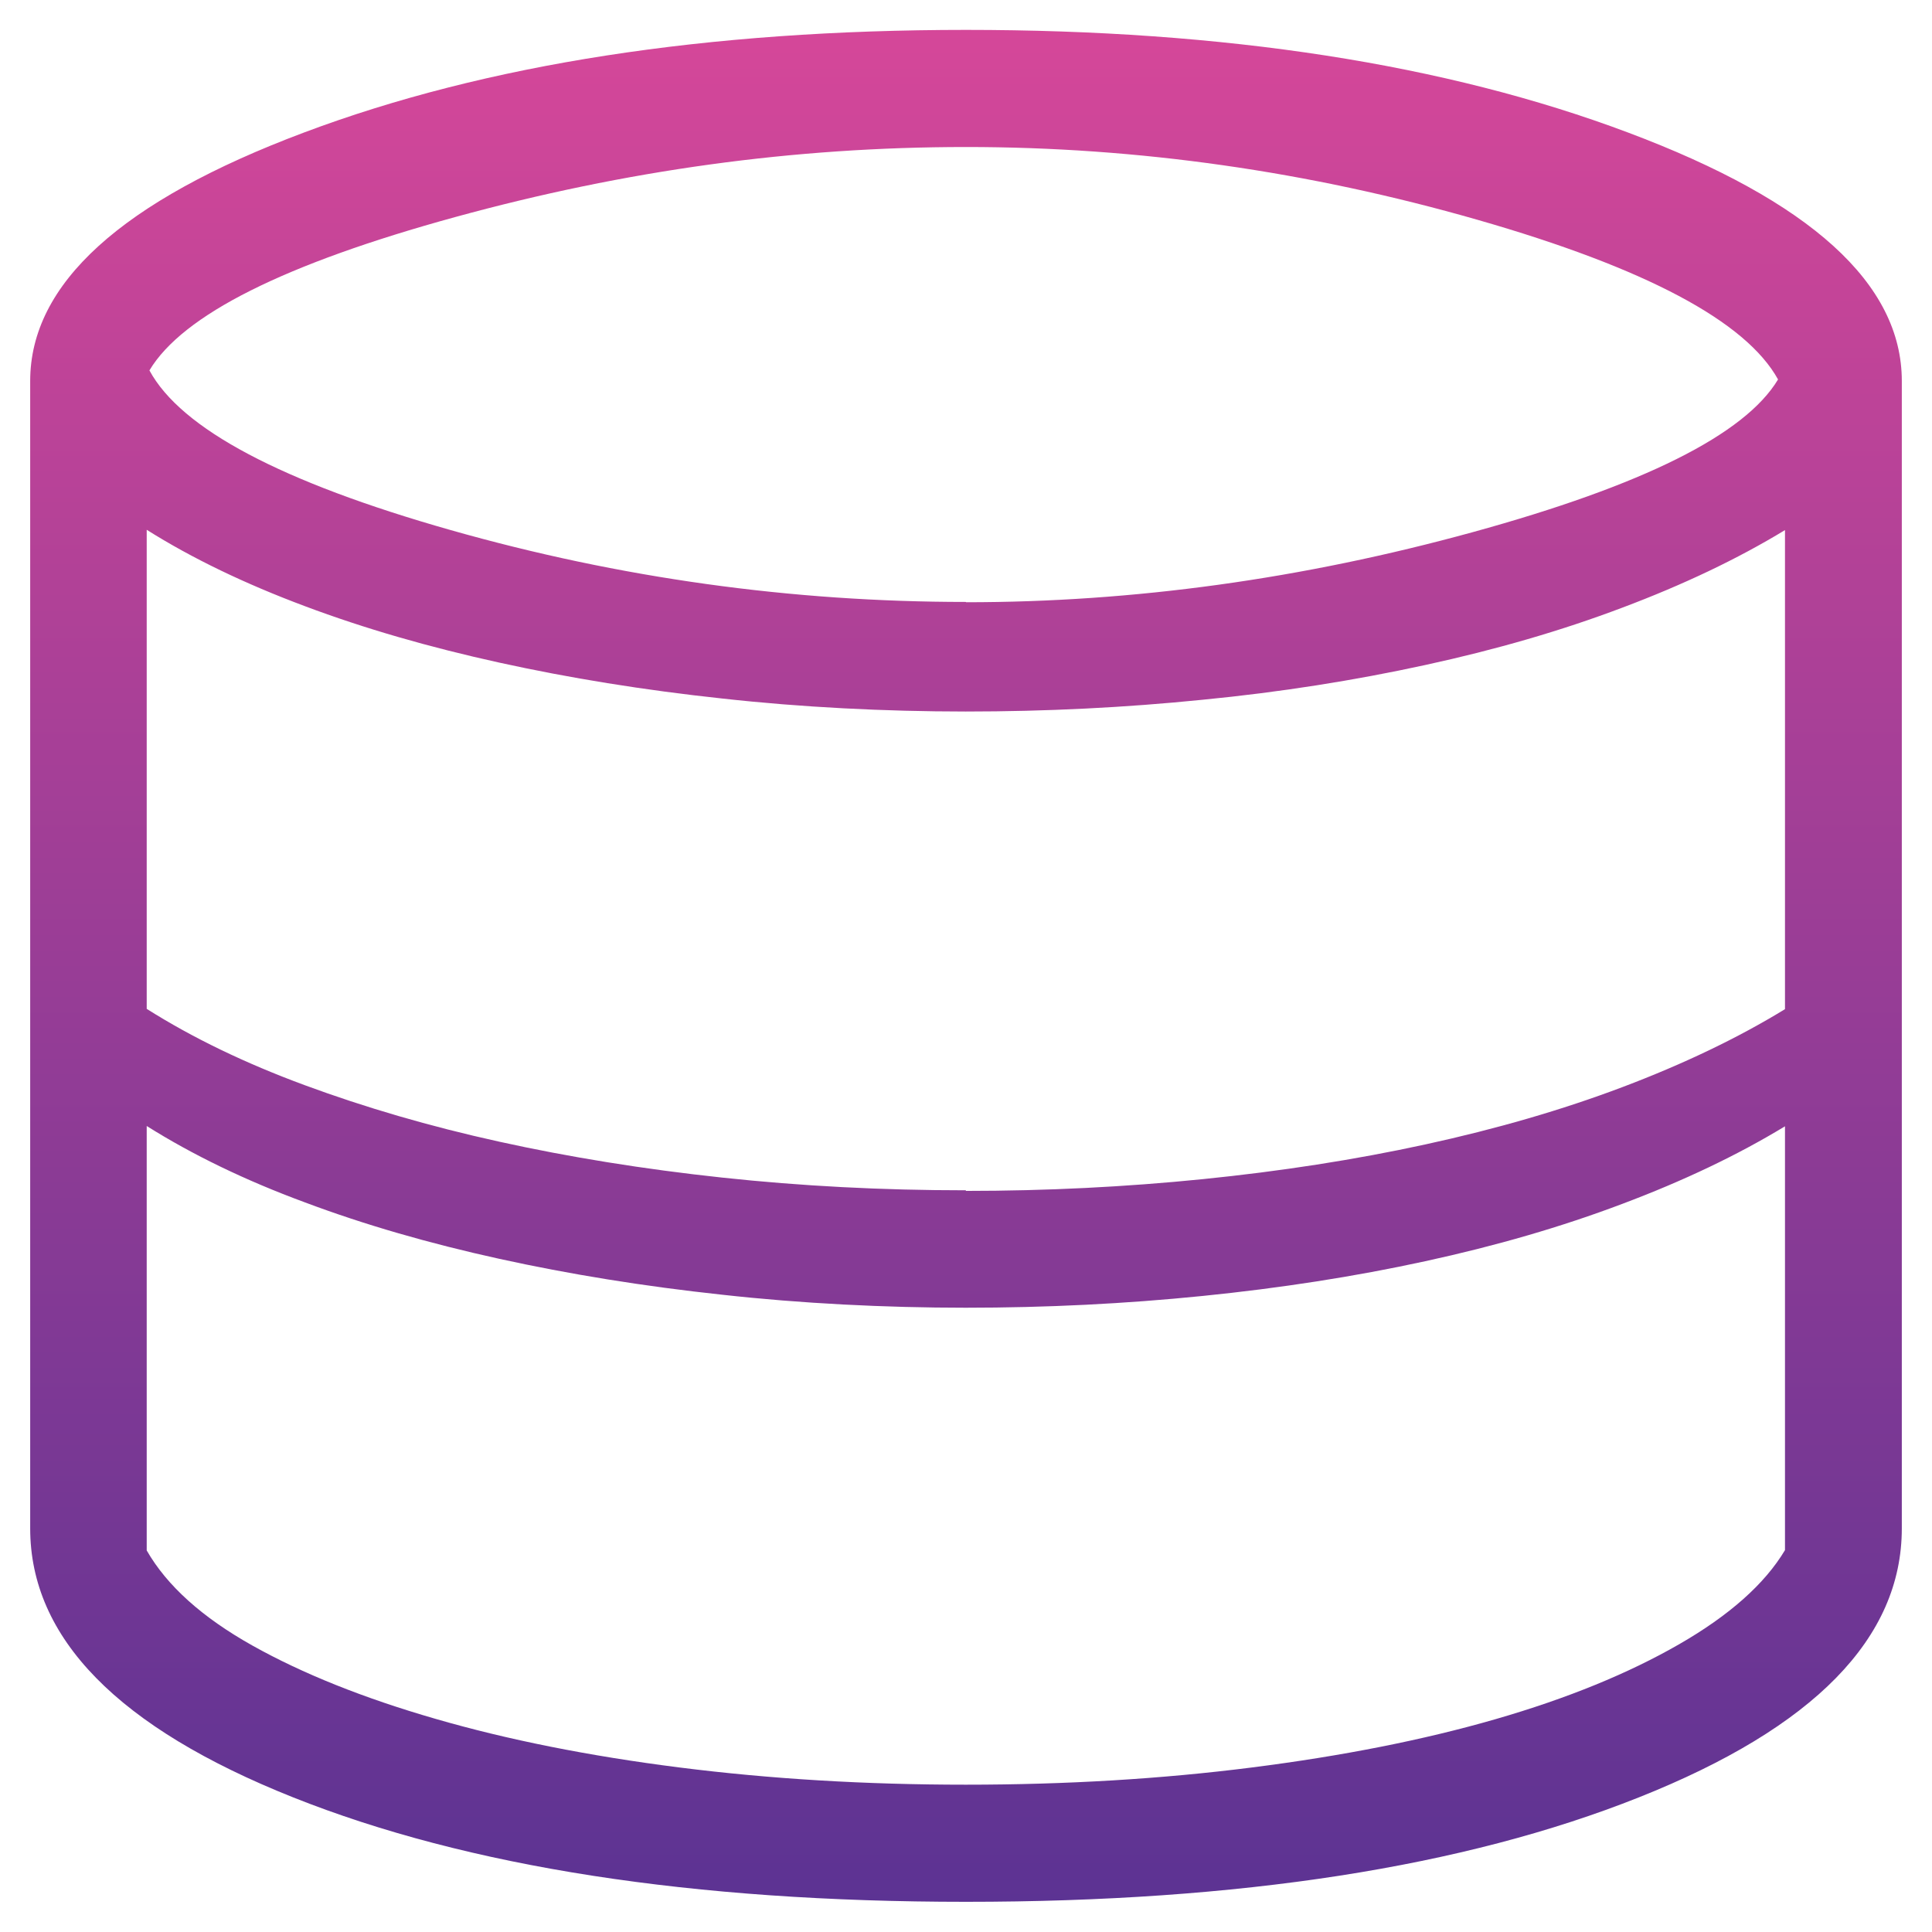 <?xml version="1.0" encoding="UTF-8"?>
<svg id="Layer_1" xmlns="http://www.w3.org/2000/svg" xmlns:xlink="http://www.w3.org/1999/xlink" viewBox="0 0 64 64">
  <defs>
    <style>
      .cls-1 {
        fill: url(#linear-gradient);
      }
    </style>
    <linearGradient id="linear-gradient" x1="32" y1="65" x2="32" y2="3" gradientTransform="translate(0 66) scale(1 -1)" gradientUnits="userSpaceOnUse">
      <stop offset="0" stop-color="#d54799"/>
      <stop offset="1" stop-color="#5c3393"/>
    </linearGradient>
  </defs>
  <path class="cls-1" d="M32,63c-9.06,0-16.49-1.15-22.29-3.46-5.8-2.31-8.71-5.28-8.71-8.91V12.62c0-3.22,3.02-5.96,9.07-8.23,6.04-2.27,13.36-3.4,21.93-3.4s15.89,1.13,21.93,3.4c6.05,2.27,9.07,5.01,9.07,8.23v38.01c0,3.63-2.9,6.6-8.71,8.91-5.8,2.31-13.24,3.46-22.29,3.46ZM32,19.95c5.55,0,11.14-.77,16.78-2.32,5.64-1.55,9.02-3.23,10.12-5.06-1.06-1.92-4.38-3.69-9.96-5.29-5.58-1.6-11.23-2.41-16.94-2.41s-11.27.77-16.92,2.32c-5.65,1.55-9.03,3.24-10.13,5.08,1.05,1.94,4.38,3.7,9.98,5.29,5.6,1.59,11.29,2.38,17.07,2.38ZM32,39.45c2.66,0,5.28-.13,7.85-.39,2.57-.26,5.03-.64,7.37-1.15,2.34-.51,4.52-1.14,6.53-1.9,2.01-.76,3.81-1.62,5.38-2.58v-15.87c-1.58.96-3.37,1.81-5.39,2.57-2.01.76-4.18,1.39-6.53,1.9-2.34.51-4.8.9-7.37,1.15-2.57.26-5.18.39-7.85.39s-5.45-.14-8.06-.43c-2.61-.28-5.07-.68-7.39-1.19-2.32-.51-4.47-1.13-6.44-1.87-1.98-.74-3.73-1.58-5.24-2.53v15.87c1.52.96,3.26,1.8,5.24,2.53,1.98.73,4.12,1.36,6.44,1.87,2.31.51,4.78.91,7.39,1.19,2.61.28,5.29.42,8.06.42ZM32,59.12c3.32,0,6.48-.19,9.47-.57,2.99-.38,5.68-.91,8.07-1.6,2.39-.69,4.41-1.52,6.08-2.48,1.67-.96,2.84-2,3.51-3.12v-14.04c-1.58.96-3.37,1.81-5.39,2.57-2.01.76-4.18,1.39-6.53,1.9-2.34.51-4.8.89-7.37,1.15-2.57.26-5.18.39-7.85.39s-5.45-.14-8.06-.43c-2.61-.28-5.07-.68-7.39-1.19-2.32-.51-4.47-1.13-6.44-1.87-1.98-.73-3.73-1.58-5.24-2.53v14.06c.67,1.17,1.84,2.22,3.5,3.15,1.66.93,3.68,1.74,6.07,2.43,2.38.69,5.08,1.23,8.08,1.61,3,.38,6.16.57,9.48.57Z"/>
</svg>